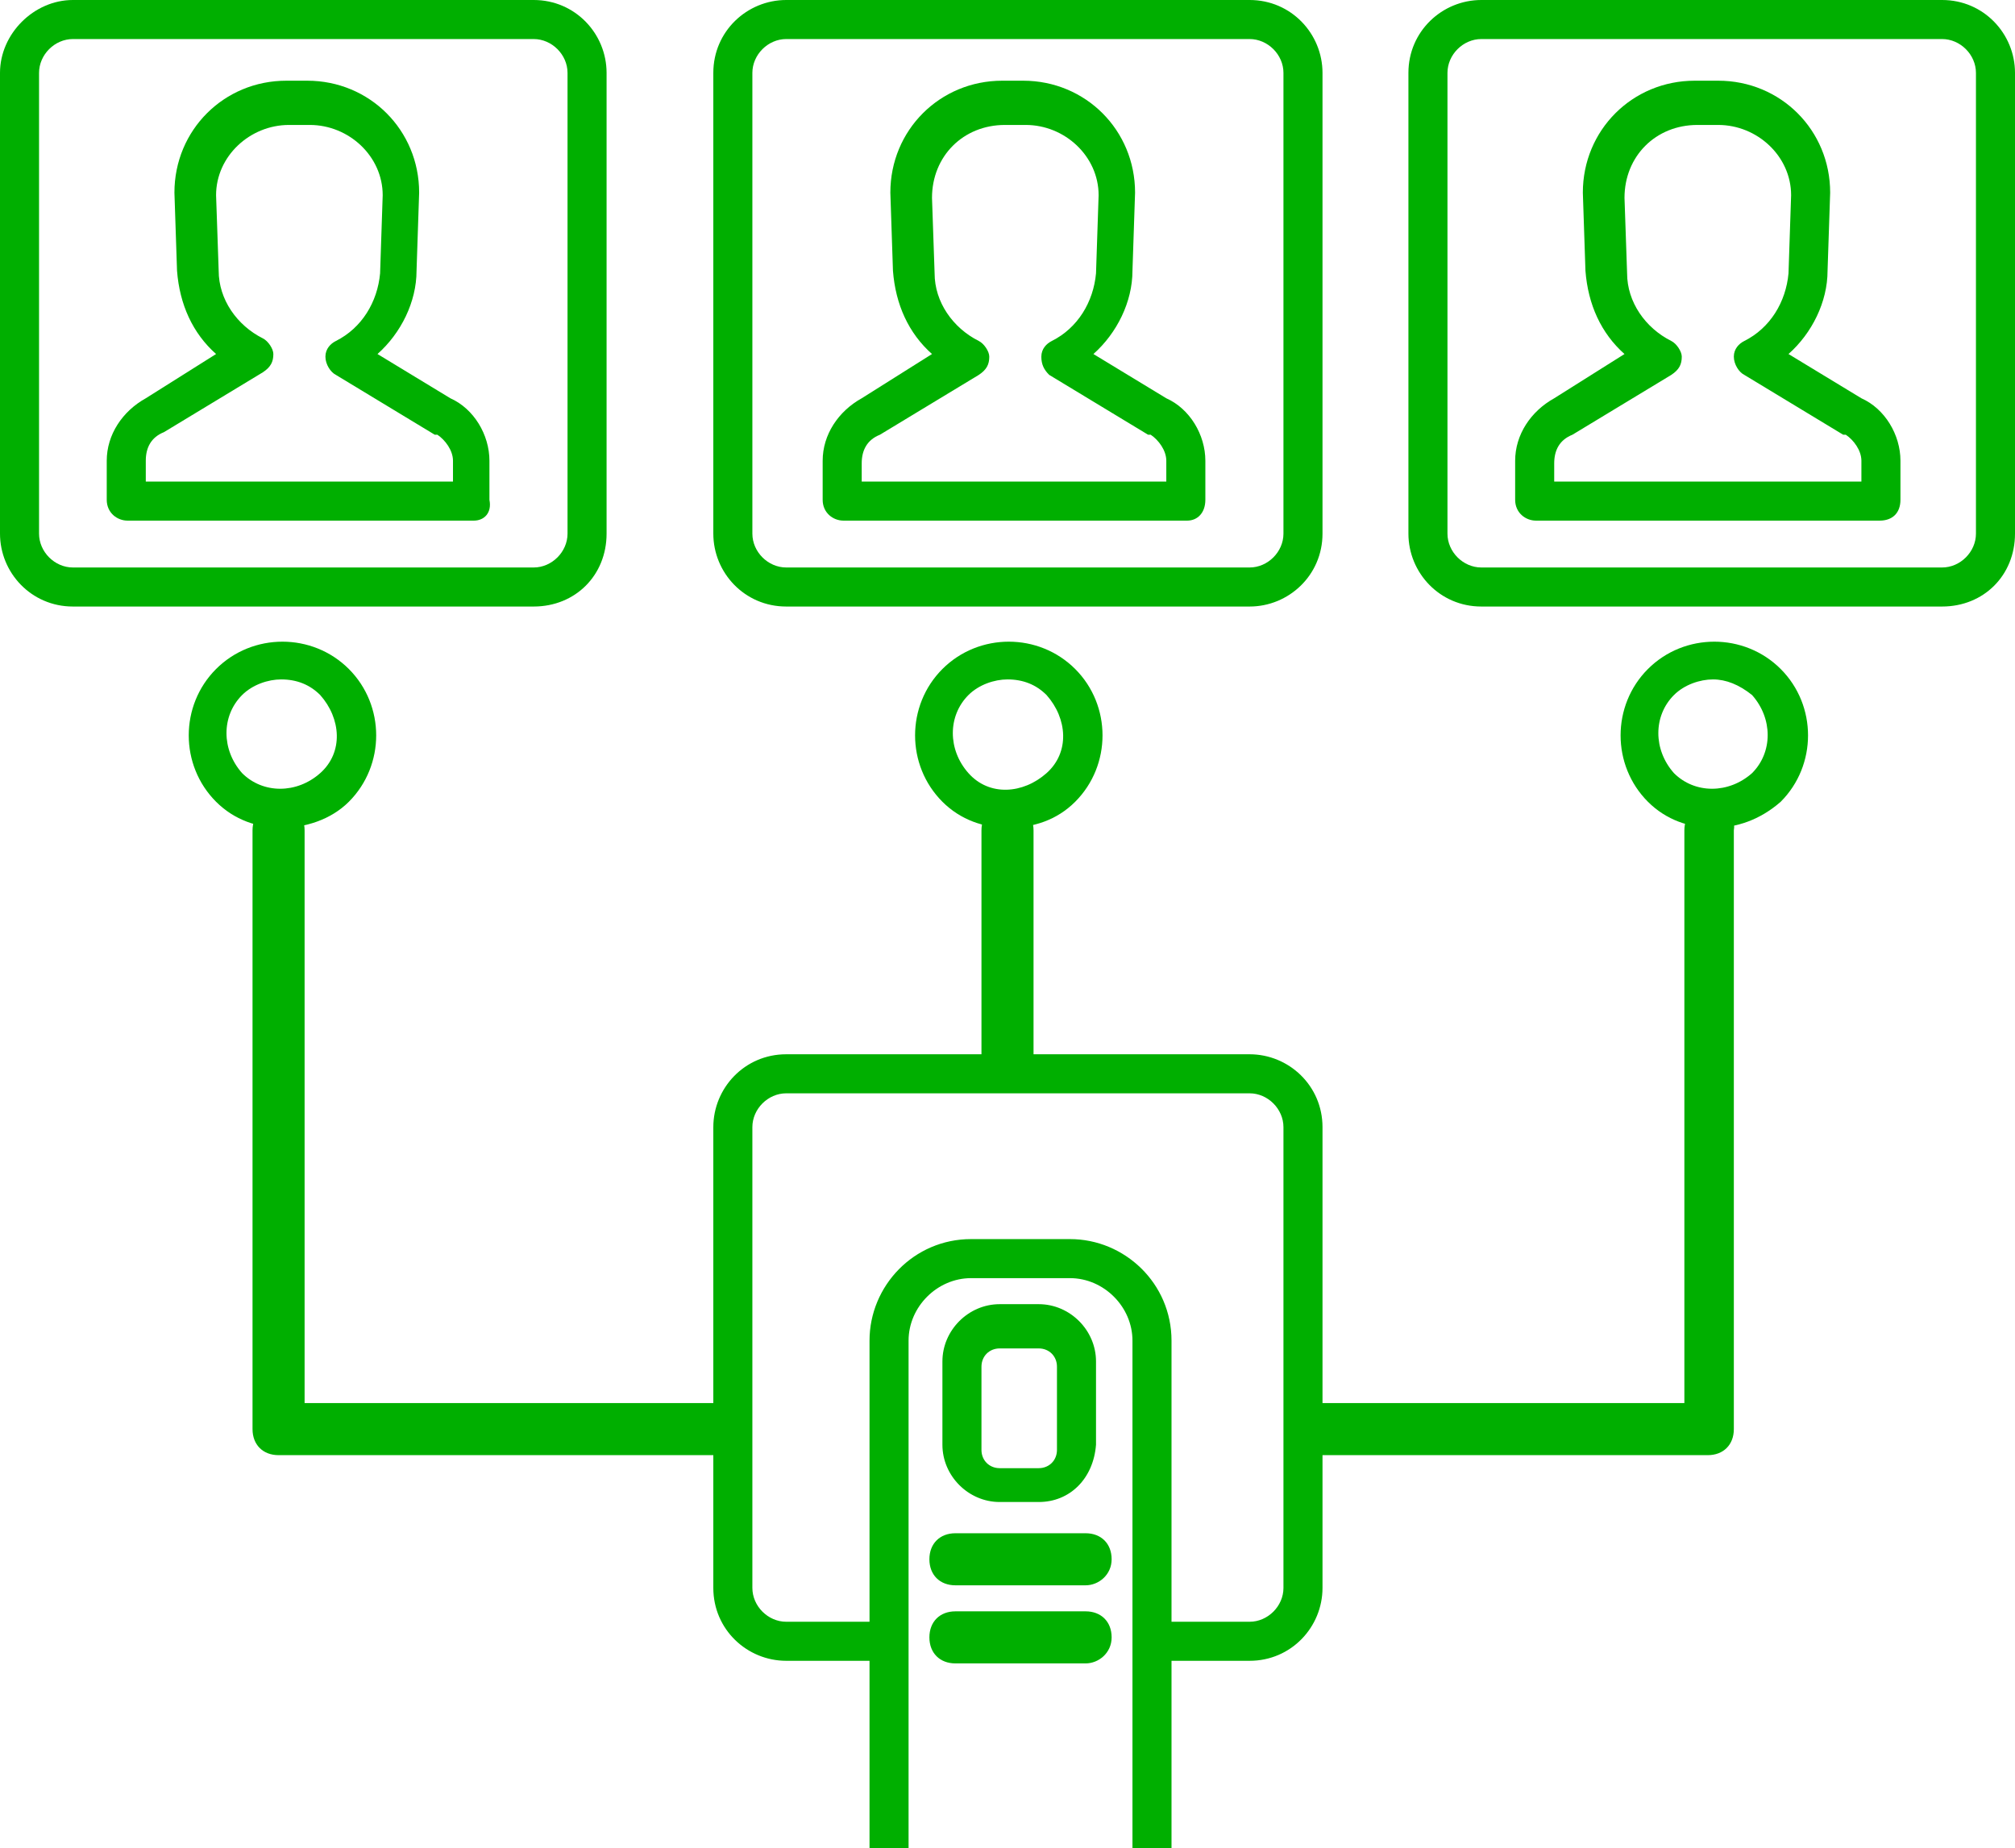 <?xml version="1.0" encoding="utf-8"?>
<!-- Generator: Adobe Illustrator 17.1.0, SVG Export Plug-In . SVG Version: 6.00 Build 0)  -->
<!DOCTYPE svg PUBLIC "-//W3C//DTD SVG 1.1//EN" "http://www.w3.org/Graphics/SVG/1.1/DTD/svg11.dtd">
<svg version="1.1" id="Layer_1" xmlns="http://www.w3.org/2000/svg" xmlns:xlink="http://www.w3.org/1999/xlink" x="0px" y="0px"
	 viewBox="0 0 77.4 71" enable-background="new 0 0 77.4 71" xml:space="preserve">
<path fill="#00AF00" d="M18.2,20H4.9c-0.4,0-0.8-0.3-0.8-0.8v-1.5c0-1,0.6-1.9,1.5-2.4l2.7-1.7c-0.9-0.8-1.4-1.9-1.5-3.2l-0.1-3
	c0-2.4,1.9-4.3,4.3-4.3h0.8c2.4,0,4.3,1.9,4.3,4.3l-0.1,3c0,1.2-0.6,2.4-1.5,3.2l2.8,1.7c0.9,0.4,1.5,1.4,1.5,2.4v1.5
	C18.9,19.7,18.6,20,18.2,20z M5.7,18.5h11.7v-0.8c0-0.4-0.3-0.8-0.6-1c0,0,0,0-0.1,0l-3.8-2.3c-0.2-0.1-0.4-0.4-0.4-0.7
	s0.2-0.5,0.4-0.6c1-0.5,1.6-1.5,1.7-2.6l0.1-3c0-1.5-1.3-2.7-2.8-2.7h-0.8C9.6,4.8,8.3,6,8.3,7.5l0.1,2.9c0,1.1,0.7,2.1,1.7,2.6
	c0.2,0.1,0.4,0.4,0.4,0.6c0,0.3-0.1,0.5-0.4,0.7l-3.8,2.3c-0.5,0.2-0.7,0.6-0.7,1.1V18.5z"/>
<path fill="#00AF00" d="M20.5,23.3H2.8c-1.6,0-2.8-1.3-2.8-2.8V2.8C0,1.3,1.3,0,2.8,0h17.7c1.6,0,2.8,1.3,2.8,2.8v17.7
	C23.3,22.1,22.1,23.3,20.5,23.3z M2.8,1.5c-0.7,0-1.3,0.6-1.3,1.3v17.7c0,0.7,0.6,1.3,1.3,1.3h17.7c0.7,0,1.3-0.6,1.3-1.3V2.8
	c0-0.7-0.6-1.3-1.3-1.3H2.8z"/>
<path fill="#00AF00" d="M45.6,20H32.4c-0.4,0-0.8-0.3-0.8-0.8v-1.5c0-1,0.6-1.9,1.5-2.4l2.7-1.7c-0.9-0.8-1.4-1.9-1.5-3.2l-0.1-3
	c0-2.4,1.9-4.3,4.3-4.3h0.8c2.4,0,4.3,1.9,4.3,4.3l-0.1,3c0,1.2-0.6,2.4-1.5,3.2l2.8,1.7c0.9,0.4,1.5,1.4,1.5,2.4v1.5
	C46.3,19.7,46,20,45.6,20z M33.1,18.5h11.7v-0.8c0-0.4-0.3-0.8-0.6-1c0,0,0,0-0.1,0l-3.8-2.3C40.1,14.2,40,14,40,13.7
	s0.2-0.5,0.4-0.6c1-0.5,1.6-1.5,1.7-2.6l0.1-3c0-1.5-1.3-2.7-2.8-2.7h-0.8c-1.6,0-2.8,1.2-2.8,2.8l0.1,2.9c0,1.1,0.7,2.1,1.7,2.6
	c0.2,0.1,0.4,0.4,0.4,0.6c0,0.3-0.1,0.5-0.4,0.7l-3.8,2.3c-0.5,0.2-0.7,0.6-0.7,1.1V18.5z"/>
<path fill="#00AF00" d="M48,23.3H30.2c-1.6,0-2.8-1.3-2.8-2.8V2.8c0-1.6,1.3-2.8,2.8-2.8H48c1.6,0,2.8,1.3,2.8,2.8v17.7
	C50.8,22.1,49.5,23.3,48,23.3z M30.2,1.5c-0.7,0-1.3,0.6-1.3,1.3v17.7c0,0.7,0.6,1.3,1.3,1.3H48c0.7,0,1.3-0.6,1.3-1.3V2.8
	c0-0.7-0.6-1.3-1.3-1.3H30.2z"/>
<path fill="#00AF00" d="M48,40.5H30.2c-1.6,0-2.8,1.3-2.8,2.8V61c0,1.6,1.3,2.8,2.8,2.8h3.5c0-0.5,0.1-1,0.3-1.5h-3.8
	c-0.7,0-1.3-0.6-1.3-1.3V43.3c0-0.7,0.6-1.3,1.3-1.3H48c0.7,0,1.3,0.6,1.3,1.3V61c0,0.7-0.6,1.3-1.3,1.3h-3.8c0.3,0.5,0.5,1,0.6,1.5
	H48c1.6,0,2.8-1.3,2.8-2.8V43.3C50.8,41.7,49.5,40.5,48,40.5z"/>
<path fill="#00AF00" d="M72.2,20H59c-0.4,0-0.8-0.3-0.8-0.8v-1.5c0-1,0.6-1.9,1.5-2.4l2.7-1.7c-0.9-0.8-1.4-1.9-1.5-3.2l-0.1-3
	c0-2.4,1.9-4.3,4.3-4.3H66c2.4,0,4.3,1.9,4.3,4.3l-0.1,3c0,1.2-0.6,2.4-1.5,3.2l2.8,1.7c0.9,0.4,1.5,1.4,1.5,2.4v1.5
	C73,19.7,72.7,20,72.2,20z M59.8,18.5h11.7v-0.8c0-0.4-0.3-0.8-0.6-1c0,0,0,0-0.1,0L67,14.4c-0.2-0.1-0.4-0.4-0.4-0.7
	c0-0.3,0.2-0.5,0.4-0.6c1-0.5,1.6-1.5,1.7-2.6l0.1-3c0-1.5-1.3-2.7-2.8-2.7h-0.8c-1.6,0-2.8,1.2-2.8,2.8l0.1,2.9
	c0,1.1,0.7,2.1,1.7,2.6c0.2,0.1,0.4,0.4,0.4,0.6c0,0.3-0.1,0.5-0.4,0.7l-3.8,2.3c-0.5,0.2-0.7,0.6-0.7,1.1V18.5z"/>
<path fill="#00AF00" d="M74.6,23.3H56.9c-1.6,0-2.8-1.3-2.8-2.8V2.8c0-1.6,1.3-2.8,2.8-2.8h17.7c1.6,0,2.8,1.3,2.8,2.8v17.7
	C77.4,22.1,76.2,23.3,74.6,23.3z M56.9,1.5c-0.7,0-1.3,0.6-1.3,1.3v17.7c0,0.7,0.6,1.3,1.3,1.3h17.7c0.7,0,1.3-0.6,1.3-1.3V2.8
	c0-0.7-0.6-1.3-1.3-1.3H56.9z"/>
<path fill="#00AF00" d="M10.8,31.8c-0.9,0-1.8-0.3-2.5-1c-1.4-1.4-1.4-3.7,0-5.1c1.4-1.4,3.7-1.4,5.1,0c1.4,1.4,1.4,3.7,0,5.1
	C12.7,31.5,11.7,31.8,10.8,31.8z M10.8,26.1c-0.5,0-1.1,0.2-1.5,0.6c-0.8,0.8-0.8,2.1,0,3c0.8,0.8,2.1,0.8,3,0s0.8-2.1,0-3
	C11.9,26.3,11.4,26.1,10.8,26.1z"/>
<path fill="#00AF00" d="M38.7,31.8c-0.9,0-1.8-0.3-2.5-1c-1.4-1.4-1.4-3.7,0-5.1c1.4-1.4,3.7-1.4,5.1,0s1.4,3.7,0,5.1l0,0
	C40.6,31.5,39.7,31.8,38.7,31.8z M38.7,26.1c-0.5,0-1.1,0.2-1.5,0.6c-0.8,0.8-0.8,2.1,0,3s2.1,0.8,3,0s0.8-2.1,0-3
	C39.8,26.3,39.3,26.1,38.7,26.1z M40.7,30.2L40.7,30.2L40.7,30.2z"/>
<path fill="#00AF00" d="M65.8,31.8c-0.9,0-1.8-0.3-2.5-1c-1.4-1.4-1.4-3.7,0-5.1c1.4-1.4,3.7-1.4,5.1,0c1.4,1.4,1.4,3.7,0,5.1l0,0
	C67.6,31.5,66.7,31.8,65.8,31.8z M65.8,26.1c-0.5,0-1.1,0.2-1.5,0.6c-0.8,0.8-0.8,2.1,0,3c0.8,0.8,2.1,0.8,3,0c0.8-0.8,0.8-2.1,0-3
	C66.8,26.3,66.3,26.1,65.8,26.1z M67.8,30.2L67.8,30.2L67.8,30.2z"/>
<path fill="#00AF00" d="M27.7,55.9h-17c-0.6,0-1-0.4-1-1v-23c0-0.6,0.4-1,1-1s1,0.4,1,1v22h16c0.6,0,1,0.4,1,1S28.2,55.9,27.7,55.9z
	"/>
<path fill="#00AF00" d="M65.7,30.9c-0.6,0-1,0.4-1,1v22H49.9c0,0.7-0.1,1.3-0.2,2h15.9c0.6,0,1-0.4,1-1v-23
	C66.7,31.3,66.2,30.9,65.7,30.9z"/>
<path fill="#00AF00" d="M38.2,41.1c0.5,0,1,0,1.5,0.1v-9.3c0-0.6-0.4-1-1-1s-1,0.4-1,1v9.3C37.9,41.1,38,41.1,38.2,41.1z"/>
<path fill="#00AF00" d="M34.9,71V51.5c0-1.3,1.1-2.4,2.4-2.4h3.8c1.3,0,2.4,1.1,2.4,2.4V71h1.5V51.5c0-2.2-1.8-3.9-3.9-3.9h-3.8
	c-2.2,0-3.9,1.8-3.9,3.9V71H34.9z"/>
<path fill="#00AF00" d="M39.9,57.7h-1.5c-1.2,0-2.2-1-2.2-2.2v-3.2c0-1.2,1-2.2,2.2-2.2h1.5c1.2,0,2.2,1,2.2,2.2v3.2
	C42,56.8,41.1,57.7,39.9,57.7z M38.4,51.8c-0.4,0-0.7,0.3-0.7,0.7v3.2c0,0.4,0.3,0.7,0.7,0.7h1.5c0.4,0,0.7-0.3,0.7-0.7v-3.2
	c0-0.4-0.3-0.7-0.7-0.7H38.4z"/>
<path fill="#00AF00" d="M41.7,60.9h-5c-0.6,0-1-0.4-1-1s0.4-1,1-1h5c0.6,0,1,0.4,1,1S42.2,60.9,41.7,60.9z"/>
<path fill="#00AF00" d="M41.7,63.9h-5c-0.6,0-1-0.4-1-1s0.4-1,1-1h5c0.6,0,1,0.4,1,1S42.2,63.9,41.7,63.9z"/>
</svg>
